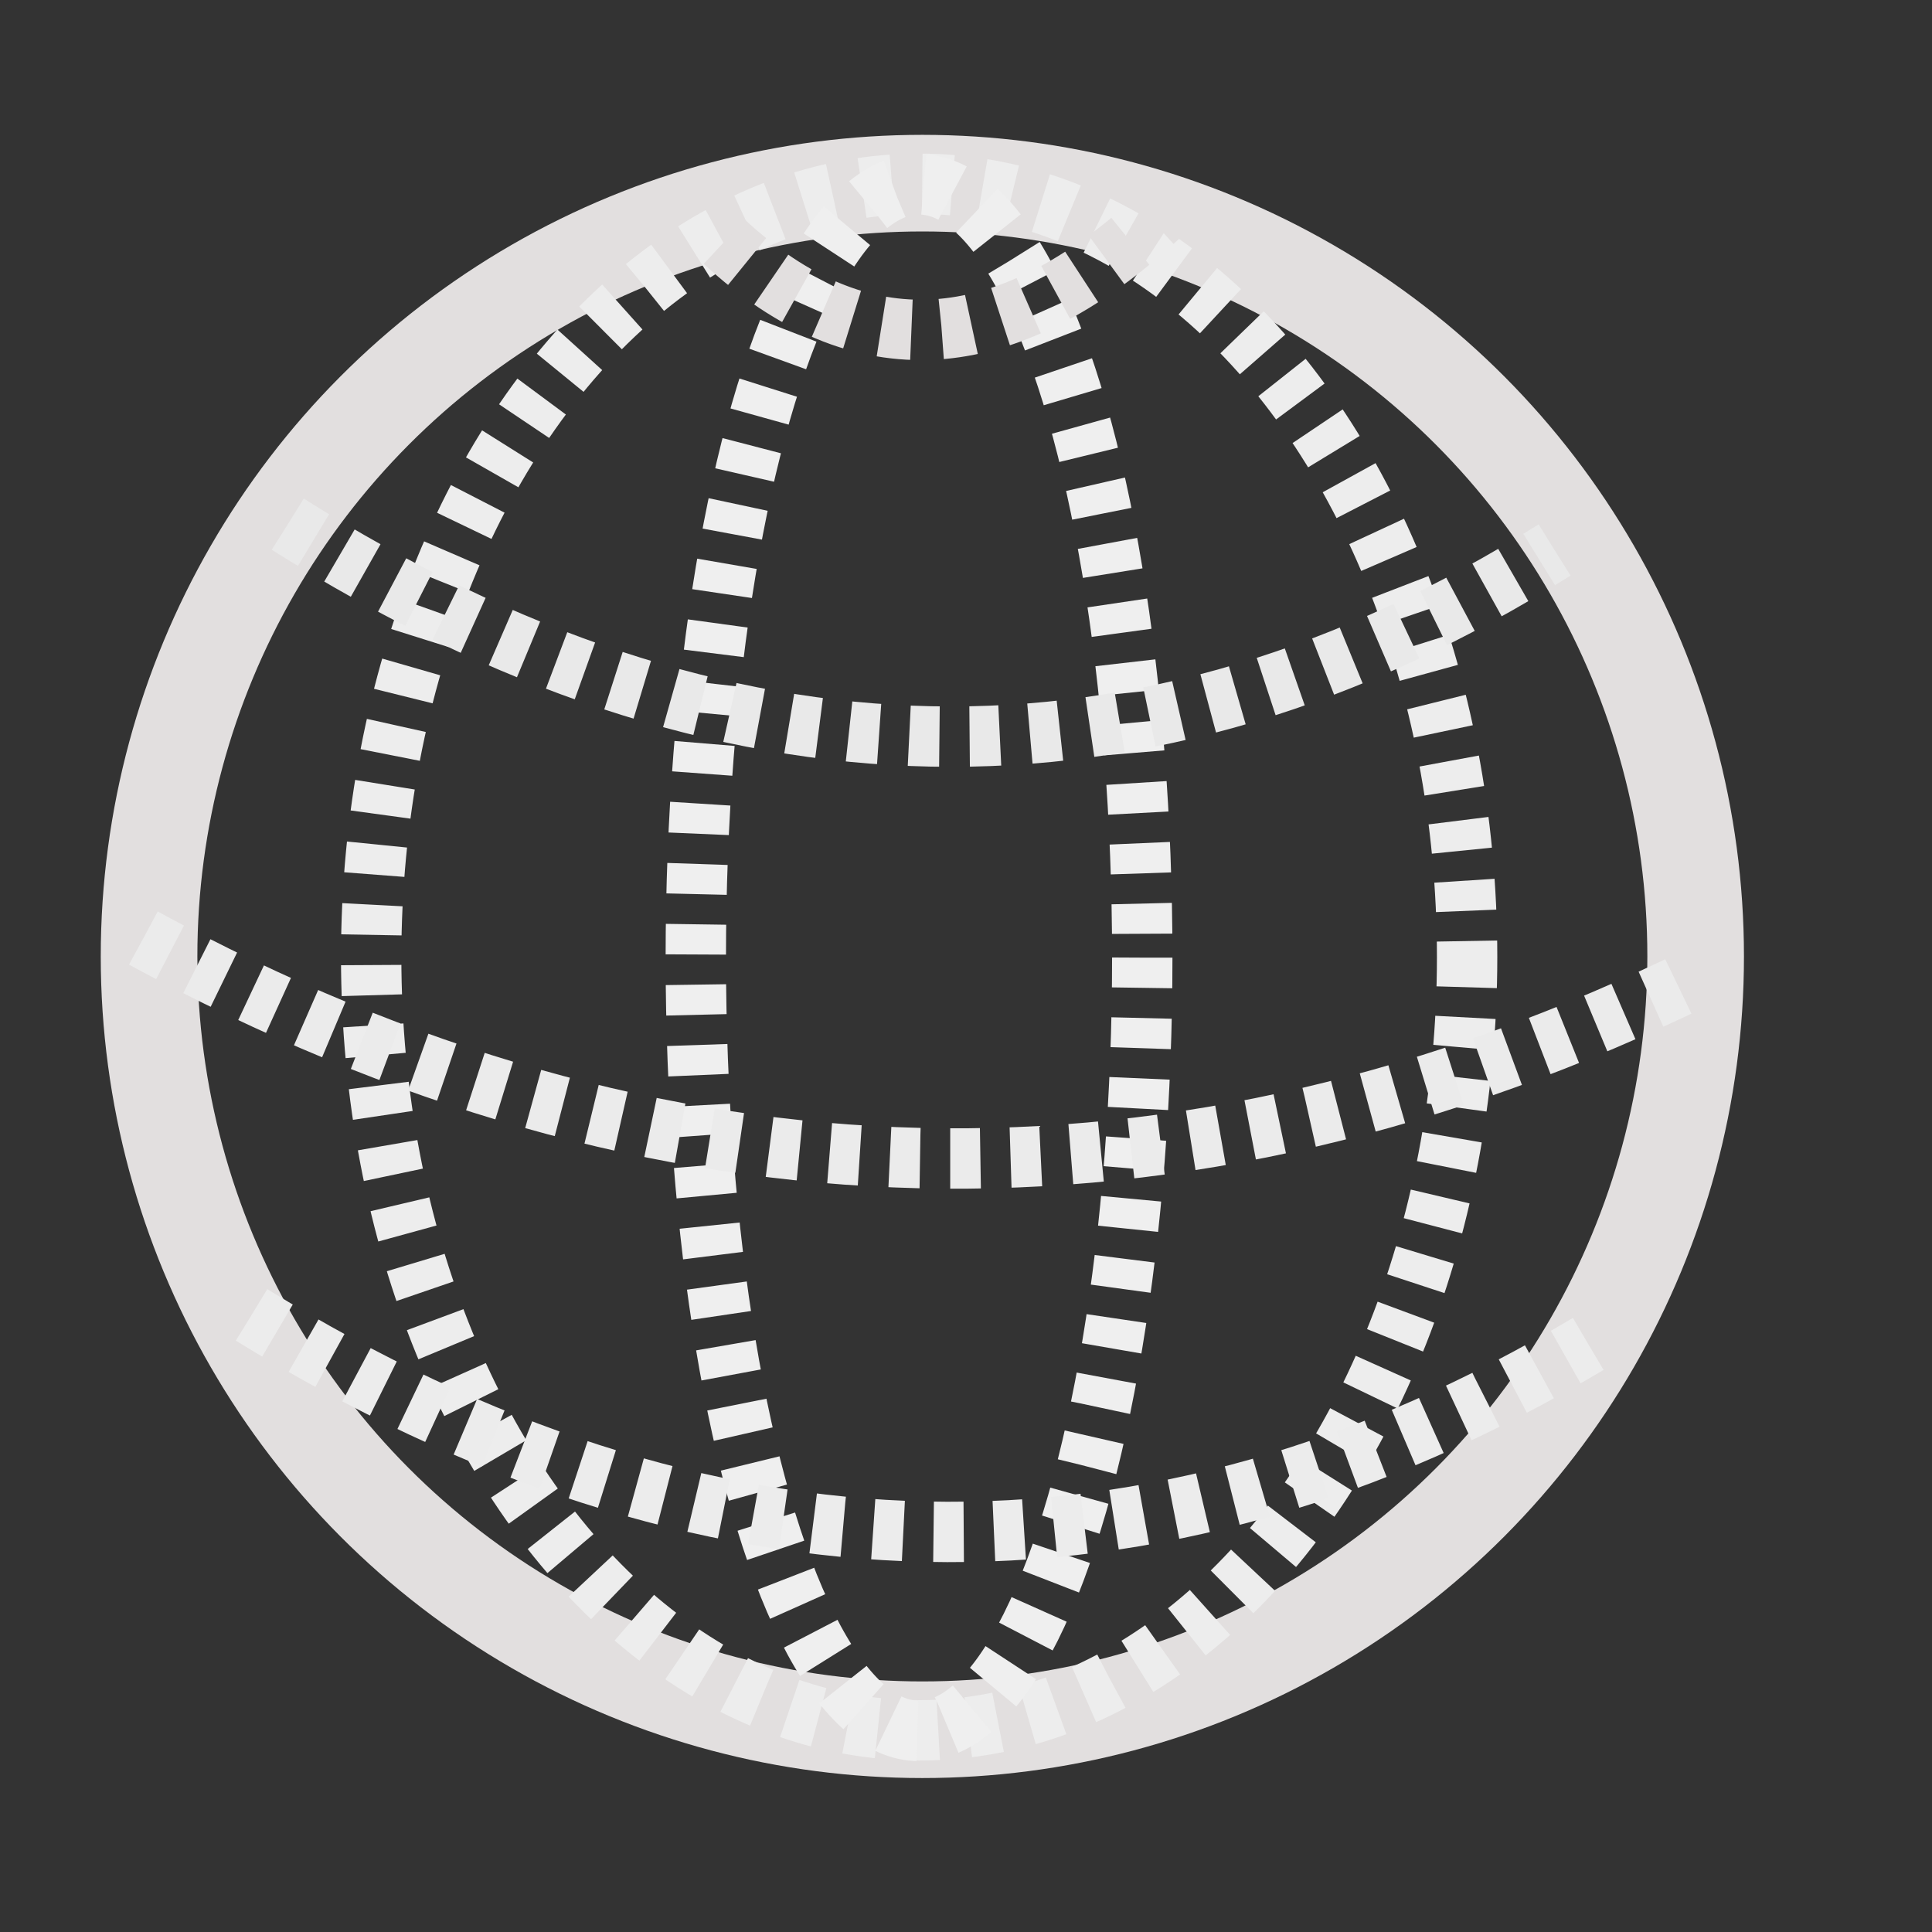 <?xml version="1.0" encoding="UTF-8" standalone="no"?>
<!-- Created with Inkscape (http://www.inkscape.org/) -->

<svg
   width="32.0px"
   height="32.0px"
   viewBox="0 0 32.0 32.0"
   version="1.1"
   id="SVGRoot"
   sodipodi:docname="view-icon.svg"
   inkscape:version="1.2.1 (9c6d41e, 2022-07-14)"
   xmlns:inkscape="http://www.inkscape.org/namespaces/inkscape"
   xmlns:sodipodi="http://sodipodi.sourceforge.net/DTD/sodipodi-0.dtd"
   xmlns="http://www.w3.org/2000/svg"
   xmlns:svg="http://www.w3.org/2000/svg">
  <rect x="0" y="0" width="32.0" height="32.0" fill="#333333" stroke="none"/>
  <sodipodi:namedview
     id="namedview6886"
     pagecolor="#ffffff"
     bordercolor="#666666"
     borderopacity="1.0"
     inkscape:pageshadow="2"
     inkscape:pageopacity="0.0"
     inkscape:pagecheckerboard="0"
     inkscape:document-units="px"
     showgrid="true"
     inkscape:zoom="24.886869"
     inkscape:cx="15.912006"
     inkscape:cy="16.575006"
     inkscape:window-width="1716"
     inkscape:window-height="1095"
     inkscape:window-x="157"
     inkscape:window-y="313"
     inkscape:window-maximized="0"
     inkscape:current-layer="layer1-3"
     inkscape:showpageshadow="2"
     inkscape:deskcolor="#d1d1d1">
    <inkscape:grid
       type="xygrid"
       id="grid6949" />
  </sodipodi:namedview>
  <defs
     id="defs6881" />
  <g
     inkscape:label="Layer 1"
     inkscape:groupmode="layer"
     id="layer1">
    <rect
       style="fill:none;stroke:none;stroke-width:1.6"
       id="rect6996"
       width="32"
       height="32"
       x="0"
       y="0" />
    <g
       id="layer1-3"
       transform="matrix(0.483,0,0,0.483,82.148,-98.58)"
       style="fill:#616161;fill-opacity:1;stroke:#e2dfdf;stroke-opacity:1">
      <g
         id="g6937">
        <ellipse
           cx="-138.449"
           cy="236.898"
           rx="26.518"
           ry="26.518"
           opacity="1"
           stroke="#000000"
           stroke-opacity="1"
           stroke-width="2"
           stroke-linecap="butt"
           stroke-linejoin="miter"
           stroke-dasharray="none"
           fill-opacity="0"
           id="ellipse7153"
           style="fill:none;fill-opacity:1;stroke:#e2dfdf;stroke-opacity:1;stroke-width:3.313;stroke-miterlimit:4;stroke-dasharray:none" />
        <ellipse
           cx="-138.559"
           cy="236.919"
           rx="18.791"
           ry="26.518"
           opacity="1"
           stroke="#000000"
           stroke-opacity="1"
           stroke-width="1"
           stroke-linecap="butt"
           stroke-linejoin="miter"
           stroke-dasharray="2, 2"
           fill-opacity="0"
           id="ellipse7155"
           style="fill:none;fill-opacity:1;stroke:#ededed;stroke-opacity:1;stroke-width:2.07;stroke-miterlimit:4;stroke-dasharray:1.035,1.035;stroke-dashoffset:0" />
        <ellipse
           cx="-138.563"
           cy="236.939"
           rx="7.655"
           ry="26.518"
           opacity="1"
           stroke="#000000"
           stroke-opacity="1"
           stroke-width="1"
           stroke-linecap="butt"
           stroke-linejoin="miter"
           stroke-dasharray="2, 2"
           fill-opacity="0"
           id="ellipse7157"
           style="fill:none;fill-opacity:1;stroke:#efefef;stroke-opacity:1;stroke-width:2.07;stroke-miterlimit:4;stroke-dasharray:1.035,1.035;stroke-dashoffset:0" />
        <path
           d="m -165.16,236.269 q 26.537,14.442 53.399,1.29"
           opacity="1"
           stroke="#000000"
           stroke-opacity="1"
           stroke-width="1"
           stroke-linecap="butt"
           stroke-linejoin="miter"
           stroke-dasharray="2, 2"
           fill-opacity="0"
           id="path7159"
           style="fill:none;fill-opacity:1;stroke:#ebebeb;stroke-opacity:1;stroke-width:2.07;stroke-miterlimit:4;stroke-dasharray:1.035,1.035;stroke-dashoffset:0" />
        <path
           d="m -160.208,222.076 q 22.387,14.112 43.437,0.885"
           opacity="1"
           stroke="#000000"
           stroke-opacity="1"
           stroke-width="1"
           stroke-linecap="butt"
           stroke-linejoin="miter"
           stroke-dasharray="2, 2"
           fill-opacity="0"
           id="path7161"
           style="fill:none;fill-opacity:1;stroke:#e9e9e9;stroke-opacity:1;stroke-width:2.07;stroke-miterlimit:4;stroke-dasharray:1.035,1.035;stroke-dashoffset:0" />
        <path
           d="m -161.45,249.192 q 23.359,14.367 45.833,0.995"
           opacity="1"
           stroke="#000000"
           stroke-opacity="1"
           stroke-width="1"
           stroke-linecap="butt"
           stroke-linejoin="miter"
           stroke-dasharray="2, 2"
           fill-opacity="0"
           id="path7163"
           style="fill:none;fill-opacity:1;stroke:#ececec;stroke-opacity:1;stroke-width:2.07;stroke-miterlimit:4;stroke-dasharray:1.035,1.035;stroke-dashoffset:0" />
        <path
           d="m -145.241,212.389 q 6.975,6.466 14.936,-0.897"
           opacity="1"
           stroke="#000000"
           stroke-opacity="1"
           stroke-width="1"
           stroke-linecap="butt"
           stroke-linejoin="miter"
           stroke-dasharray="2, 2"
           fill-opacity="0"
           id="path7165"
           style="fill:none;fill-opacity:1;stroke:#e2dfdf;stroke-opacity:1;stroke-width:2.07;stroke-miterlimit:4;stroke-dasharray:1.035, 1.035;stroke-dashoffset:0" />
      </g>
    </g>
  </g>
</svg>
